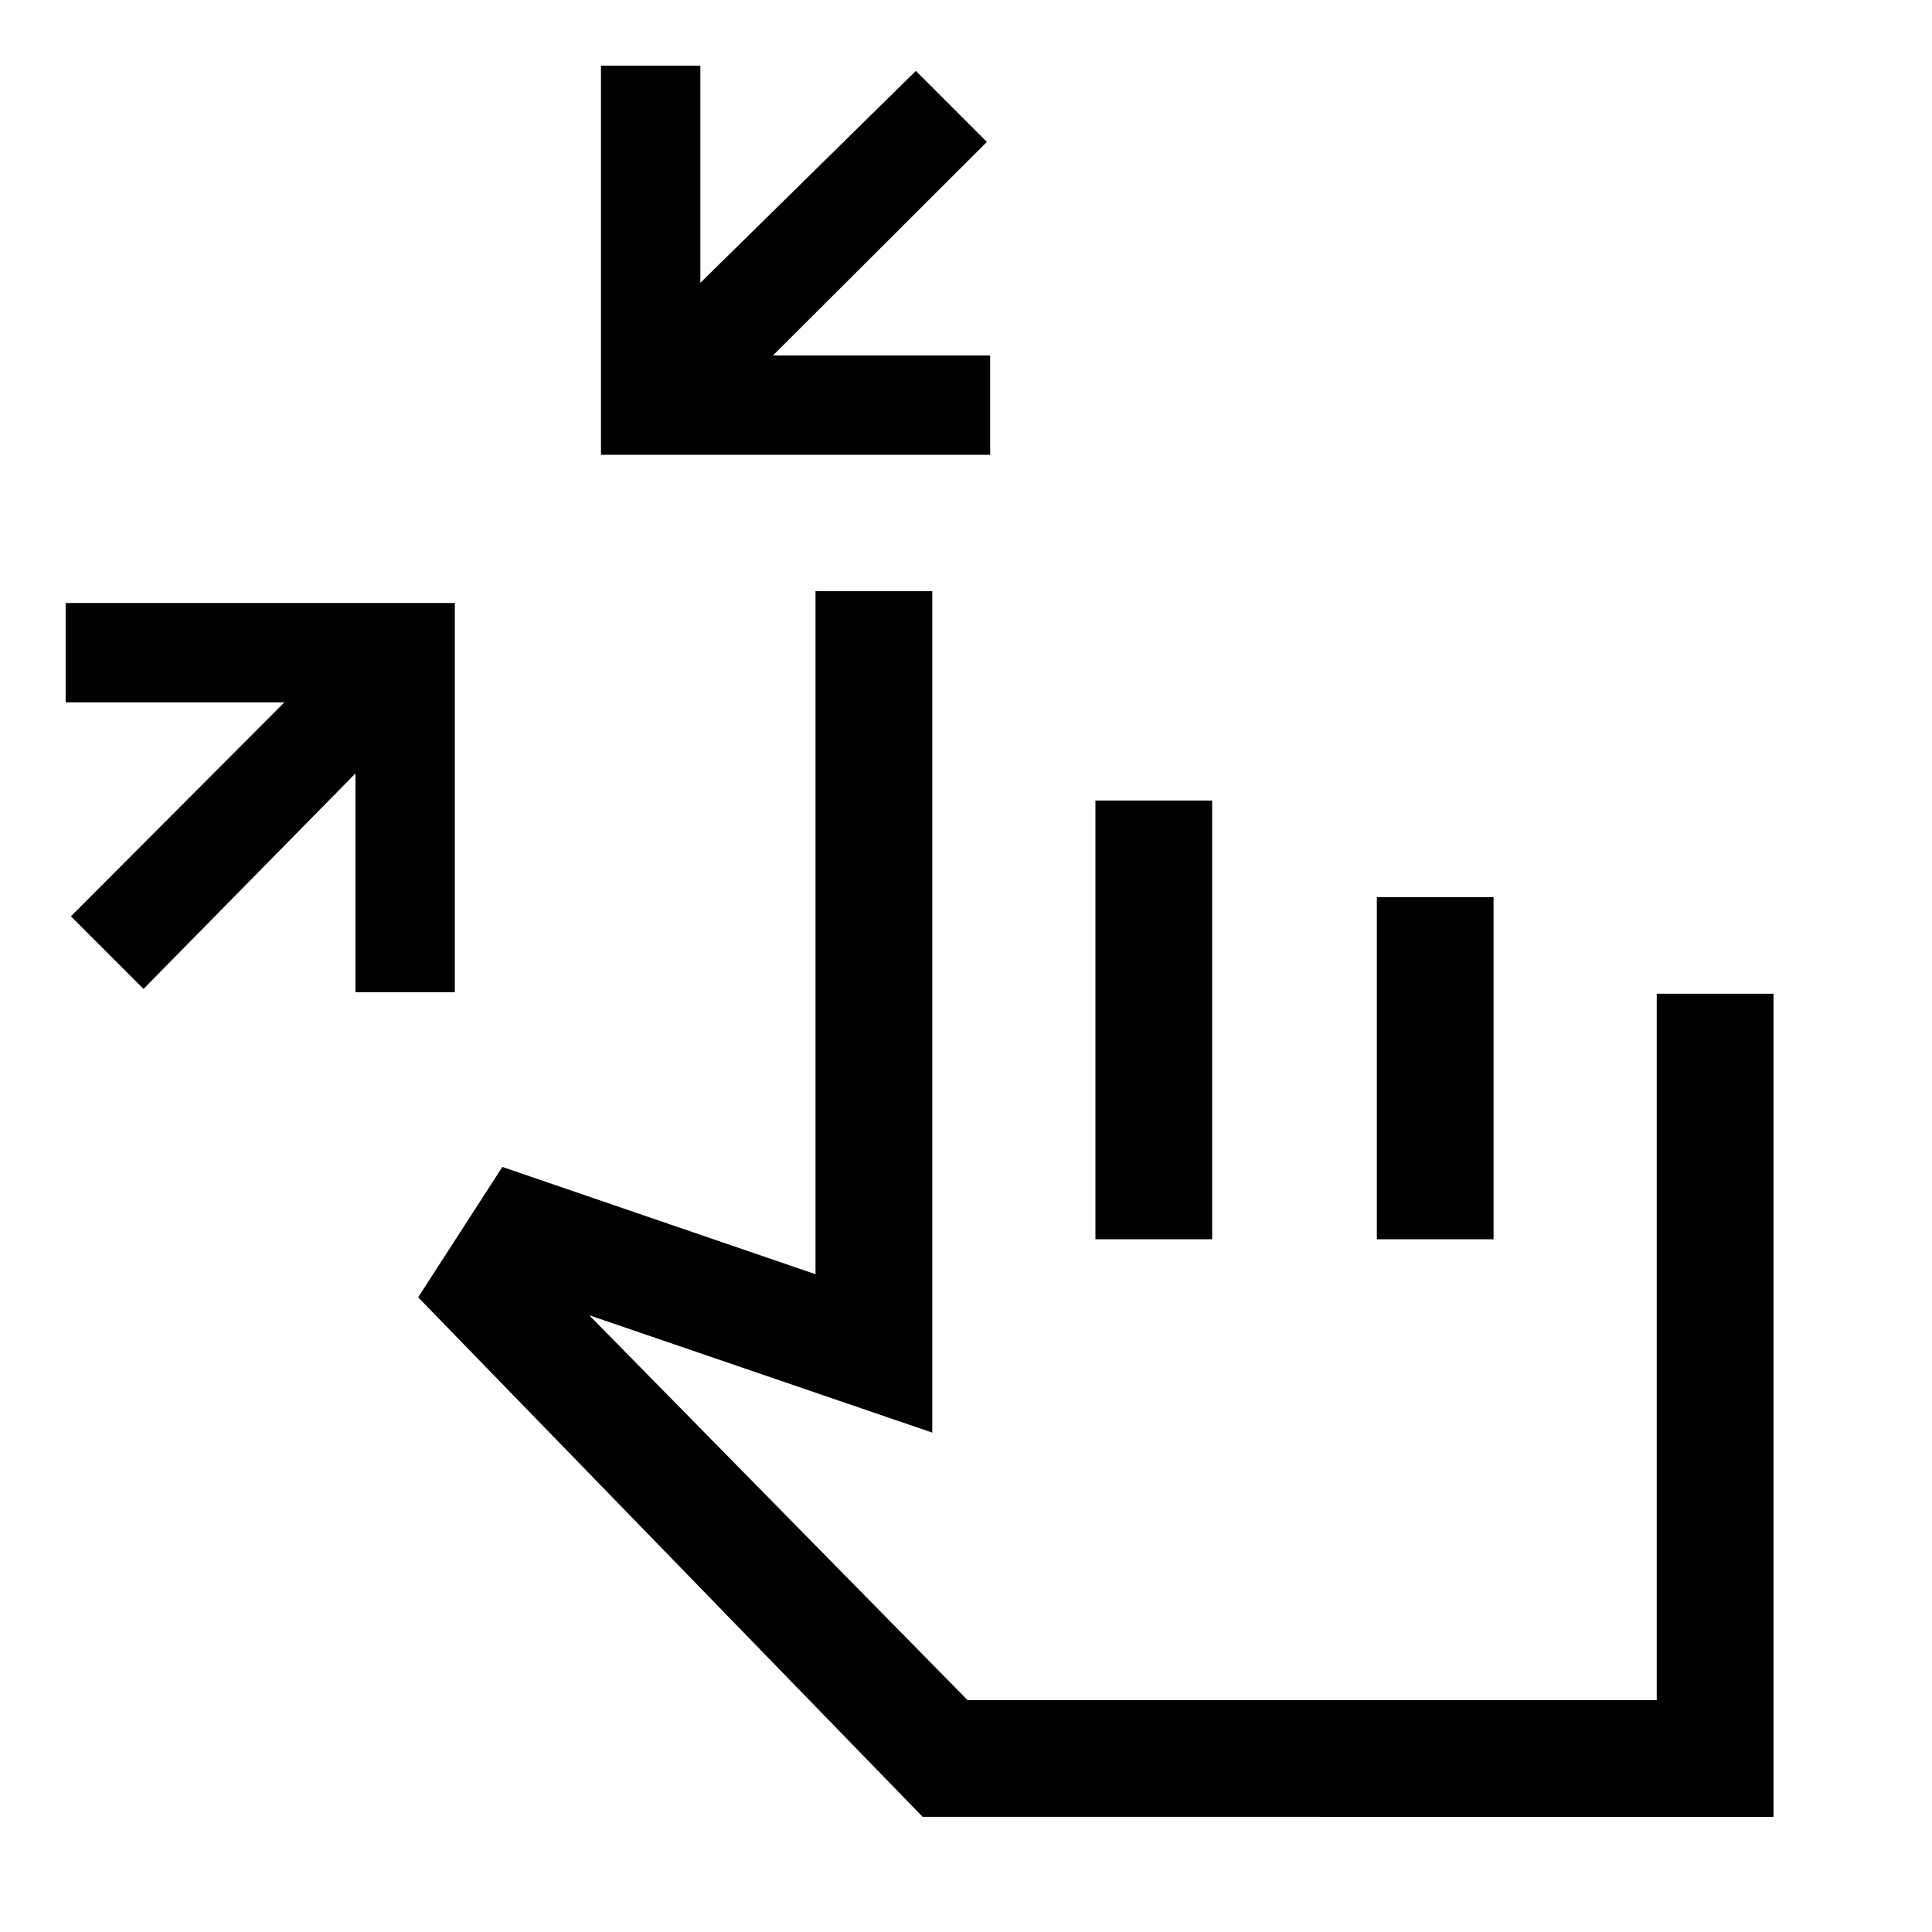 <svg xmlns="http://www.w3.org/2000/svg" height="20" viewBox="0 -960 960 960" width="20"><path d="m71.31-468.62-36.08-36.07L141.31-611H32.62v-49.38H226V-467h-49.38v-108.69L71.31-468.62ZM298.62-734v-193.38H348v107.92l107.08-105.31 35.3 35.31-106.3 106.08H492V-734H298.62ZM458.46-57.23 207.77-315.38l41.85-64.77 155.61 53.3v-339.38h58v418.08l-170.46-58.31 188 191.23h342.46v-351h58v409H458.46Zm85.85-287v-218h58v218h-58Zm139.84 0v-170h58v170h-58Zm-36.46 104.38Z"/></svg>
